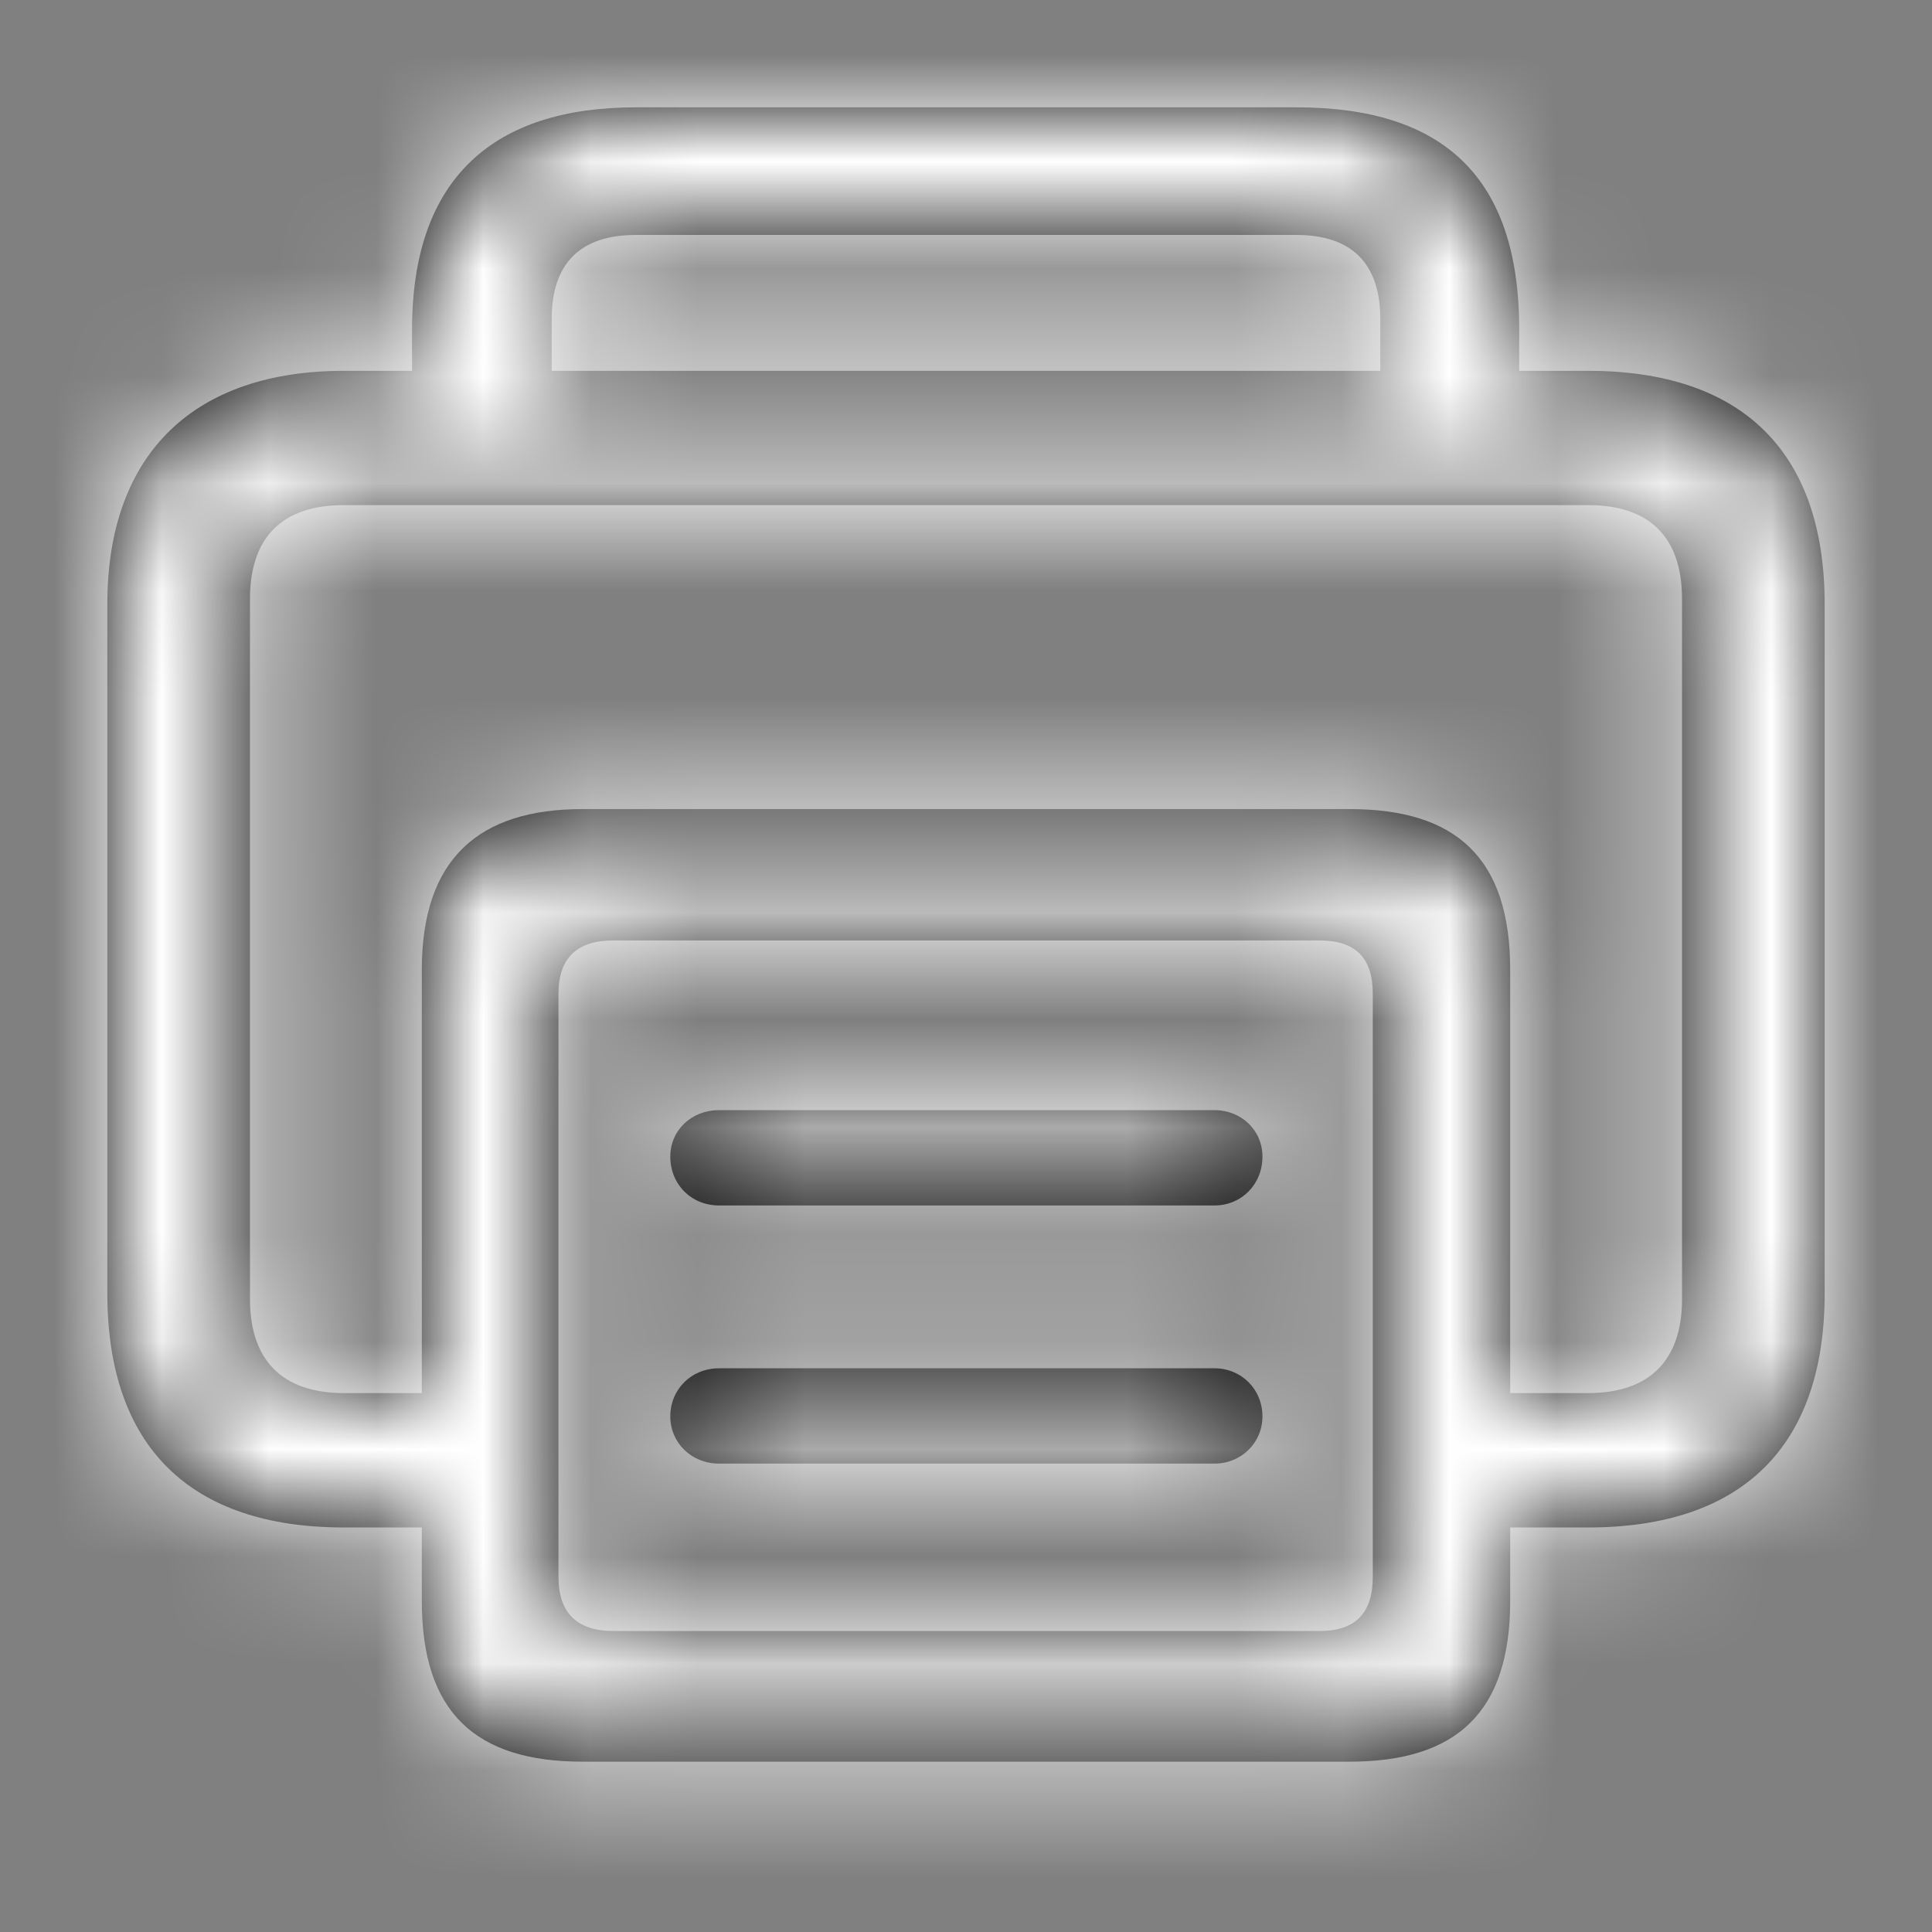 <?xml version="1.0" encoding="UTF-8"?>
<svg width="16px" height="16px" viewBox="0 0 18 18" version="1.1" xmlns="http://www.w3.org/2000/svg" xmlns:xlink="http://www.w3.org/1999/xlink">
    <rect x="0" y="0" width="18" height="18" fill="#808080" stroke="none"/>
    <!-- Generator: sketchtool 51.3 (57544) - http://www.bohemiancoding.com/sketch -->
    <title>91383031-0802-4353-A1B6-122A00524D76</title>
    <desc>Created with sketchtool.</desc>
    <defs>
        <path d="M2.203,13.231 C0.776,13.231 0,12.483 0,11.049 L0,4.629 C0,3.203 0.832,2.455 2.203,2.455 L2.839,2.455 L2.839,2.07 C2.839,0.65 3.608,0 4.923,0 L11.077,0 C12.448,0 13.154,0.65 13.154,2.07 L13.154,2.455 L13.797,2.455 C15.224,2.455 16,3.203 16,4.629 L16,11.049 C16,12.483 15.224,13.231 13.797,13.231 L13.07,13.231 L13.07,13.916 C13.07,14.951 12.573,15.413 11.573,15.413 L4.427,15.413 C3.427,15.413 2.93,14.951 2.93,13.916 L2.93,13.231 L2.203,13.231 Z M4.14,1.972 L4.14,2.455 L11.86,2.455 L11.86,1.972 C11.86,1.455 11.594,1.189 11.077,1.189 L4.923,1.189 C4.406,1.189 4.14,1.455 4.14,1.972 Z M2.203,11.979 L2.93,11.979 L2.93,8.035 C2.93,7 3.462,6.538 4.427,6.538 L11.573,6.538 C12.573,6.538 13.07,7 13.07,8.035 L13.07,11.979 L13.797,11.979 C14.371,11.979 14.671,11.671 14.671,11.105 L14.671,4.58 C14.671,4.007 14.371,3.706 13.797,3.706 L2.203,3.706 C1.629,3.706 1.329,4.007 1.329,4.58 L1.329,11.105 C1.329,11.671 1.629,11.979 2.203,11.979 Z M4.713,14.196 L11.294,14.196 C11.629,14.196 11.79,14.028 11.79,13.692 L11.79,8.259 C11.79,7.923 11.629,7.762 11.294,7.762 L4.713,7.762 C4.378,7.762 4.203,7.923 4.203,8.259 L4.203,13.692 C4.203,14.028 4.378,14.196 4.713,14.196 Z M5.699,10.231 C5.441,10.231 5.245,10.035 5.245,9.776 C5.245,9.531 5.441,9.343 5.699,9.343 L10.315,9.343 C10.566,9.343 10.762,9.531 10.762,9.776 C10.762,10.035 10.566,10.231 10.315,10.231 L5.699,10.231 Z M5.699,12.636 C5.441,12.636 5.245,12.441 5.245,12.196 C5.245,11.944 5.441,11.748 5.699,11.748 L10.315,11.748 C10.566,11.748 10.762,11.944 10.762,12.196 C10.762,12.441 10.566,12.636 10.315,12.636 L5.699,12.636 Z" id="path-1"></path>
    </defs>
    <g id="guidline" stroke="none" stroke-width="1" fill="none" fill-rule="evenodd">
        <g id="Icon" transform="translate(-146, -747)">
            <g id="Print-白" transform="translate(146, 747)">
                <g id="Print-白-ic/tool/白/Print">
                    <g id="🎨icon-color" transform="translate(1, 1)">
                        <mask id="mask-2" fill="white">
                            <use xlink:href="#path-1"></use>
                        </mask>
                        <use id="Mask" fill="#000000" xlink:href="#path-1"></use>
                        <g id="🎨icon-color-🎨icon-color/無障礙版/Gray/Gray6/Gray6-深色-" mask="url(#mask-2)" fill="#FFFFFF">
                            <g transform="translate(-1, -1)" id="Icon-Shade">
                                <rect x="0" y="0" width="18" height="18"></rect>
                            </g>
                        </g>
                    </g>
                </g>
            </g>
        </g>
    </g>
</svg>